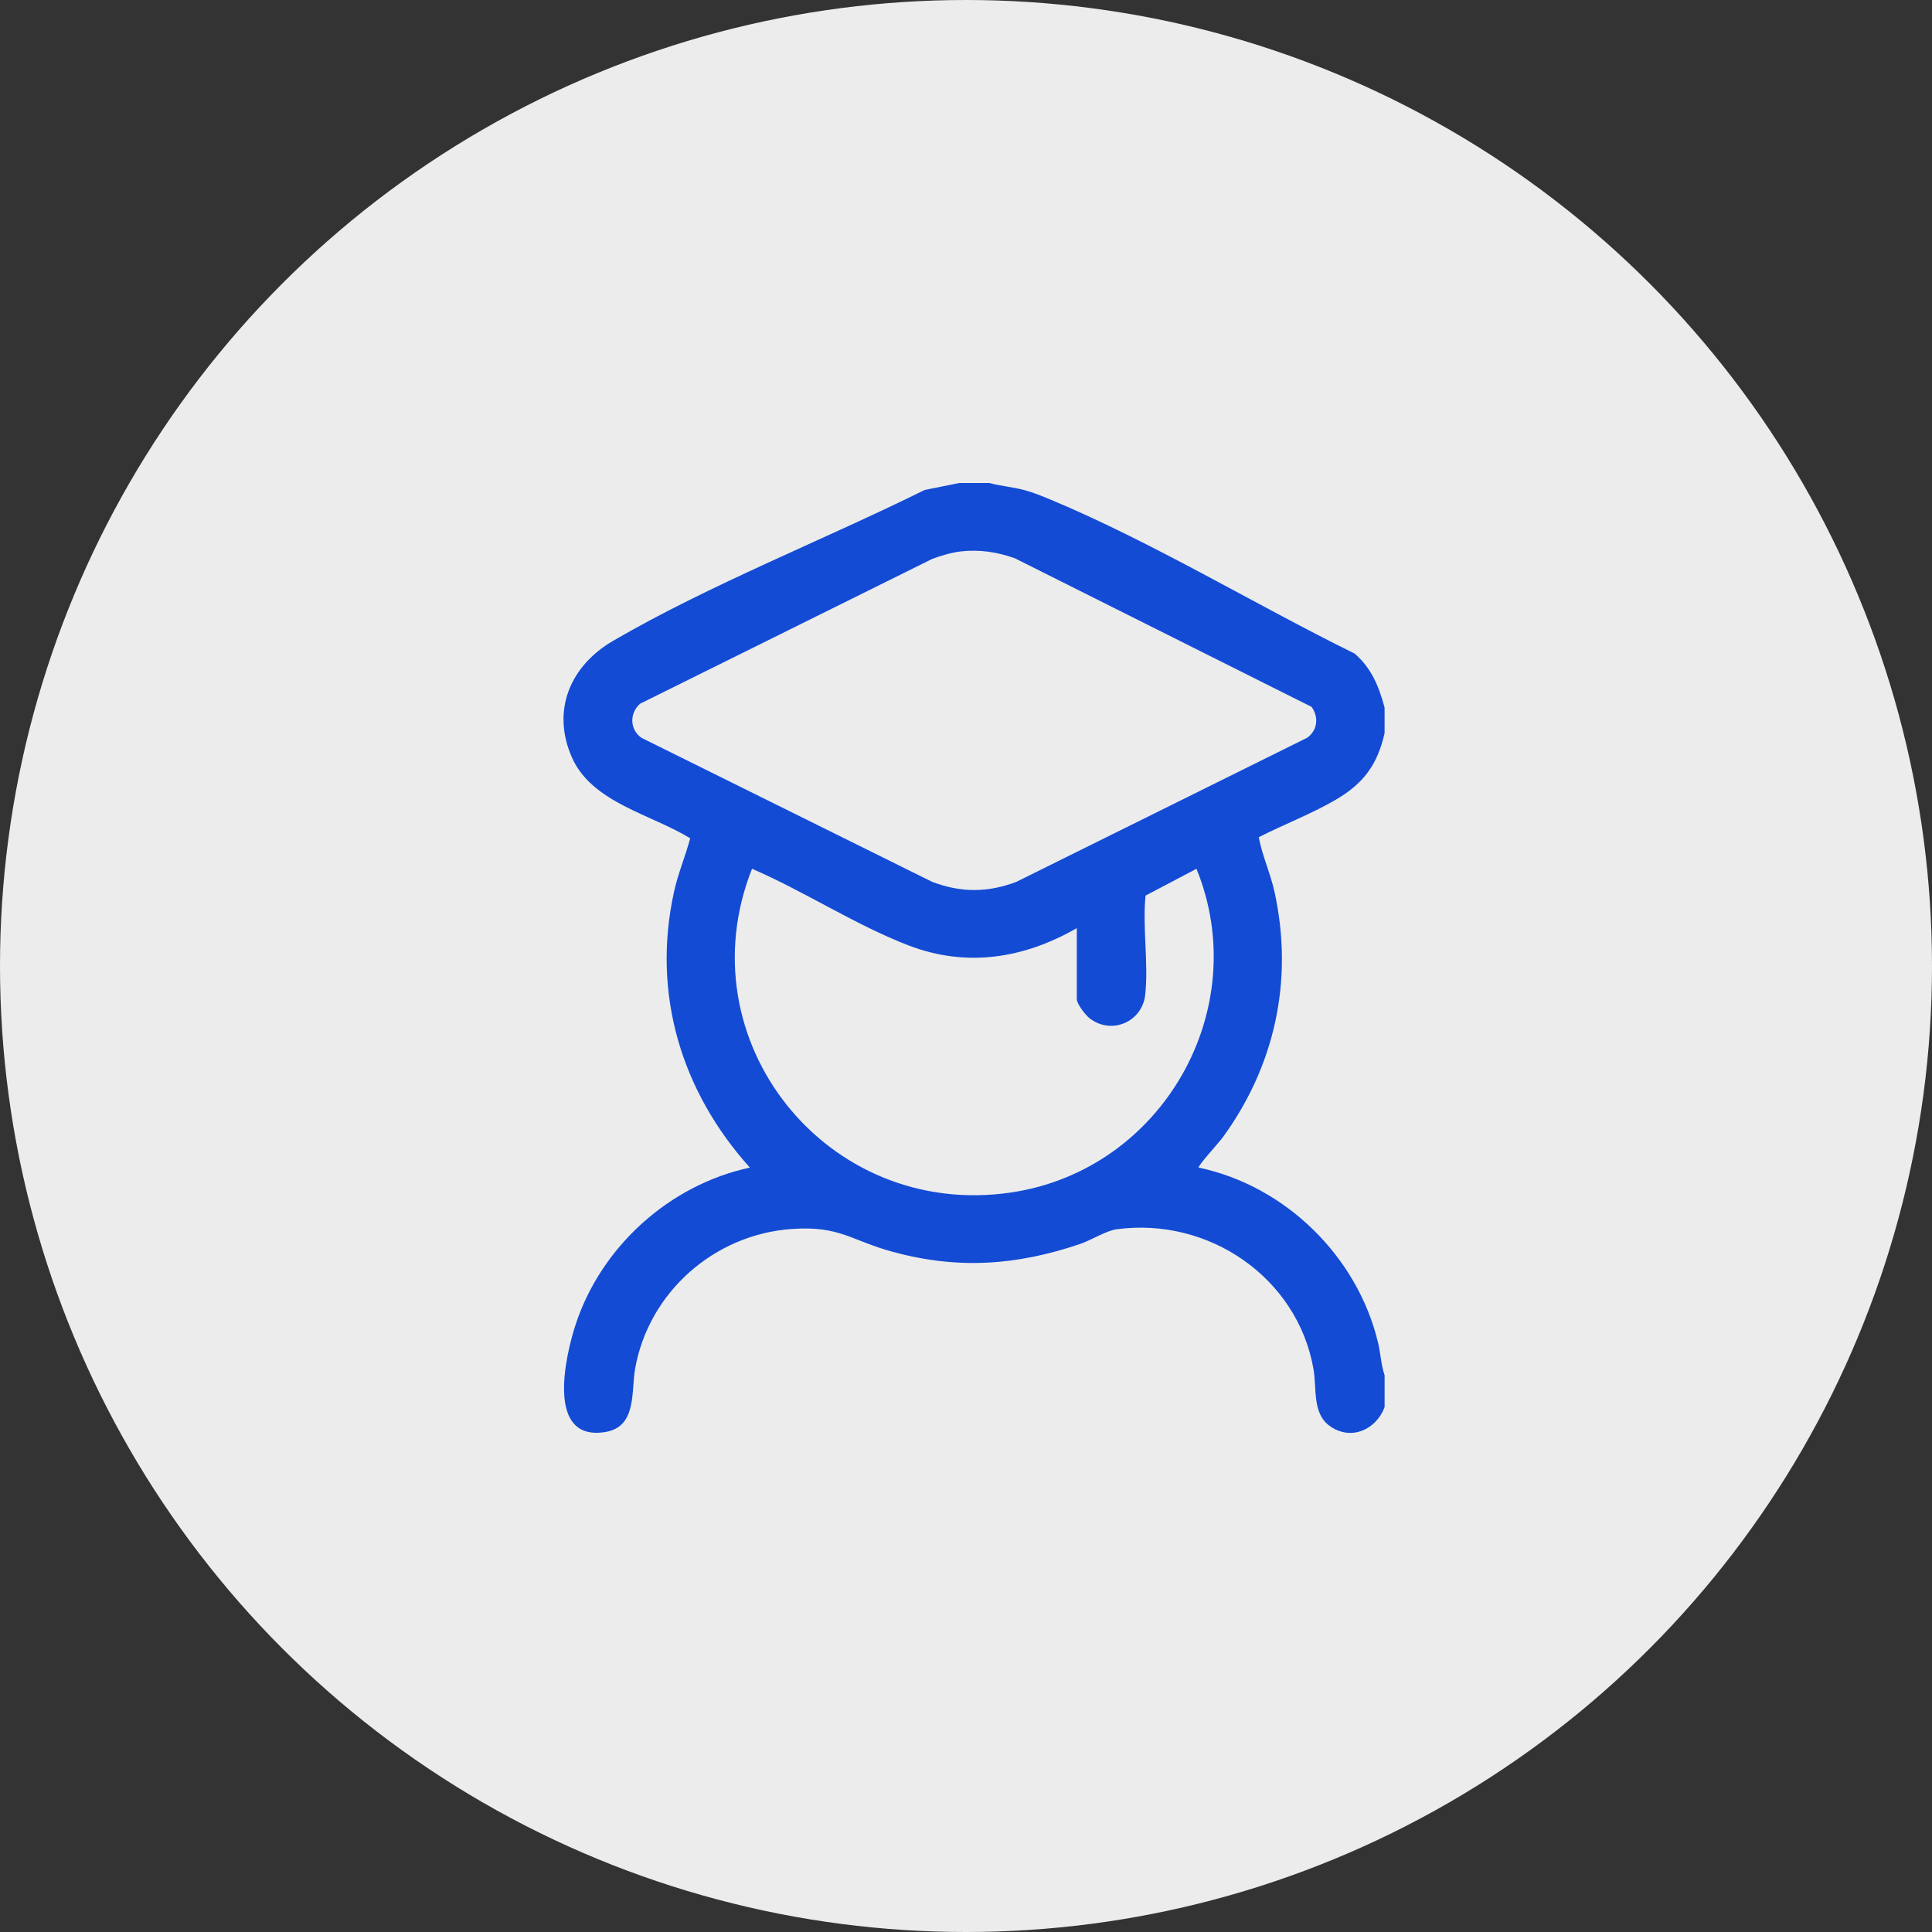 <svg width="120" height="120" viewBox="0 0 120 120" fill="none" xmlns="http://www.w3.org/2000/svg">
<rect x="0" y="0" width="120" height="120" fill="#333333" stroke="none"/>
<circle cx="60" cy="60" r="60" fill="#ECECEC"/>
<path d="M61.442 30C62.151 30.189 62.881 30.245 63.594 30.433C64.15 30.578 64.717 30.81 65.248 31.03C71.563 33.663 77.99 37.567 84.142 40.597C85.191 41.506 85.654 42.65 85.999 43.955V45.534C85.554 47.509 84.684 48.673 82.948 49.684C81.438 50.564 79.741 51.204 78.184 52.001C78.397 53.145 78.909 54.241 79.165 55.406C80.36 60.87 79.194 66.233 75.89 70.723C75.745 70.919 74.368 72.441 74.452 72.521C79.865 73.66 84.318 78.062 85.593 83.394C85.754 84.068 85.78 84.77 86 85.424V87.4C85.48 88.79 83.933 89.509 82.614 88.586C81.486 87.794 81.8 86.261 81.578 85.006C80.574 79.357 75.079 75.576 69.353 76.353C68.703 76.441 67.778 77.031 67.086 77.265C63.138 78.605 59.499 78.857 55.44 77.751C52.846 77.046 52.167 76.119 49.158 76.336C44.335 76.683 40.287 80.289 39.45 85.006C39.194 86.448 39.57 88.629 37.584 88.947C33.882 89.542 35.115 84.217 35.755 82.264C37.339 77.438 41.569 73.599 46.575 72.521C42.303 67.768 40.481 61.716 41.861 55.406C42.111 54.261 42.568 53.196 42.869 52.068C40.453 50.58 36.778 49.857 35.535 47.071C34.228 44.143 35.409 41.359 38.078 39.805C44.059 36.32 51.203 33.518 57.431 30.433L59.583 30H61.441H61.442ZM59.687 34.249C59.128 34.311 58.43 34.514 57.901 34.716L39.757 43.709C39.09 44.299 39.108 45.312 39.842 45.827L57.901 54.774C59.681 55.45 61.342 55.451 63.126 54.774L81.184 45.827C81.84 45.364 81.921 44.551 81.469 43.907L63.032 34.675C61.94 34.288 60.846 34.119 59.685 34.249H59.687ZM66.884 57.647C63.601 59.532 60.047 60.106 56.439 58.724C53.167 57.469 49.946 55.358 46.71 53.96C42.488 64.603 51.341 75.759 62.798 74.068C72.189 72.681 77.875 62.7 74.315 53.962L71.152 55.628C70.951 57.594 71.349 59.869 71.13 61.795C70.94 63.48 69.032 64.298 67.676 63.247C67.42 63.049 66.882 62.351 66.882 62.059V57.648L66.884 57.647Z" fill="#134bd5"/>
</svg>

